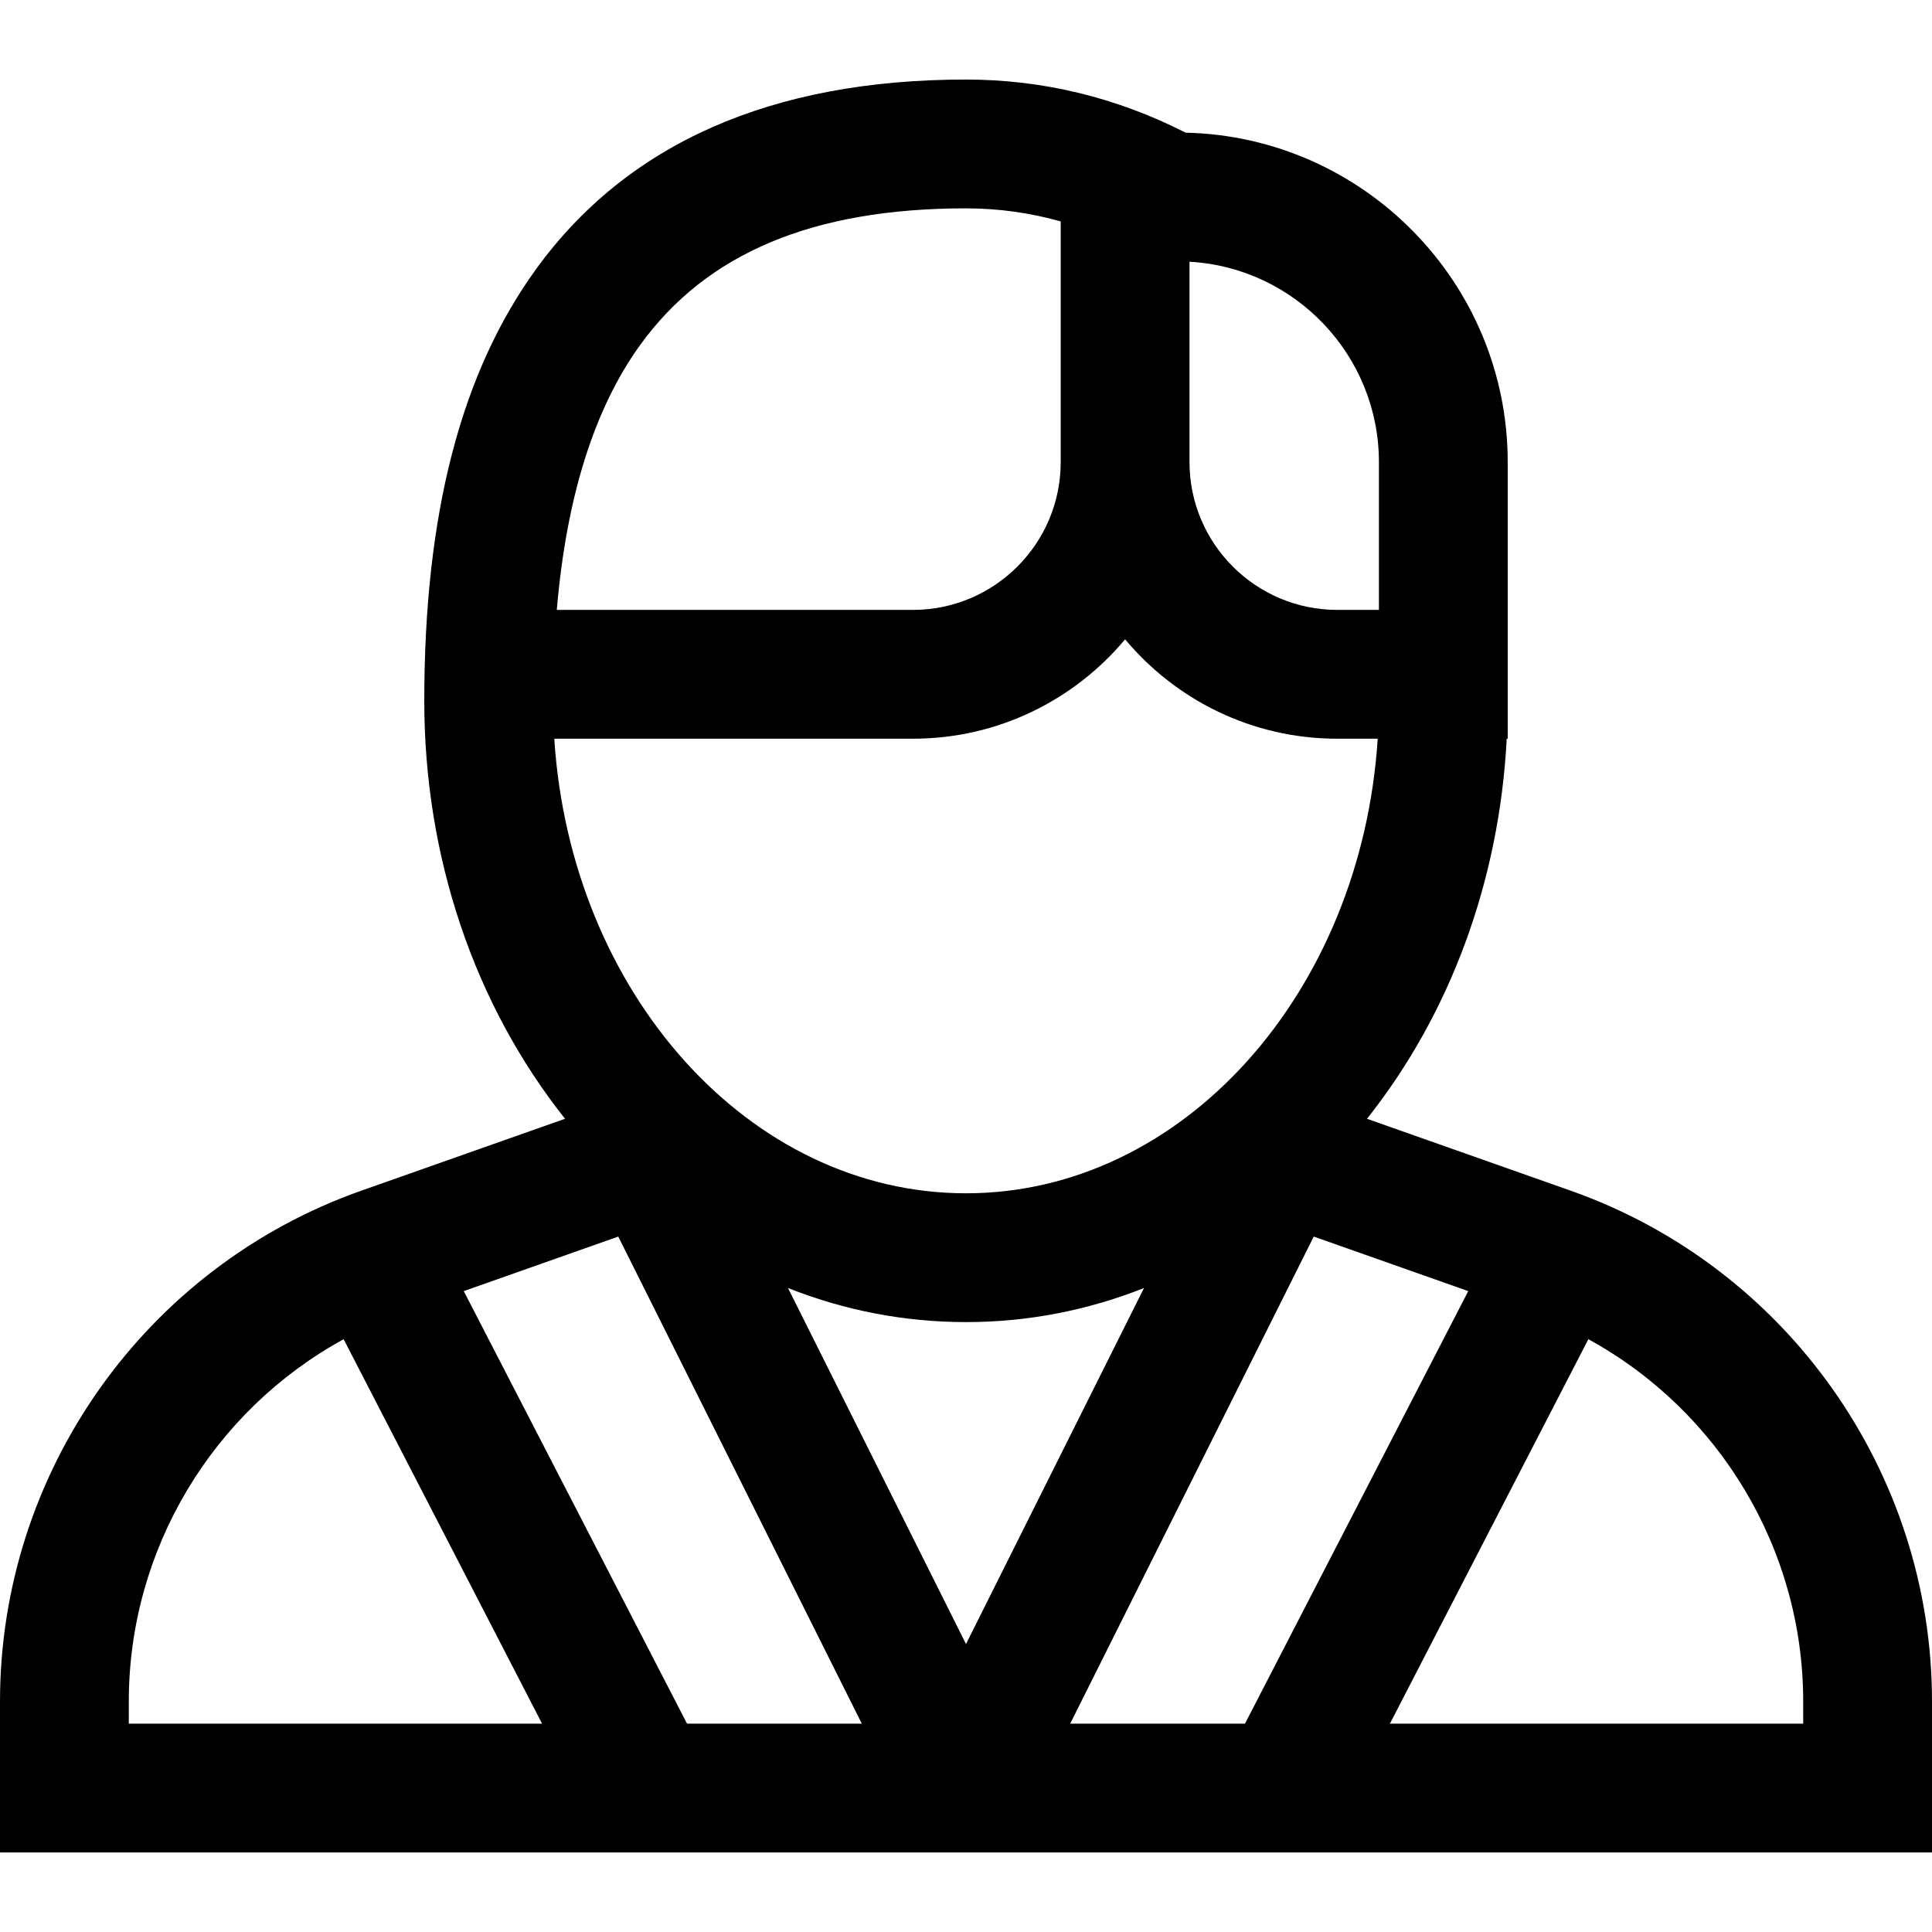 <?xml version="1.0" encoding="iso-8859-1"?>
<!-- Generator: Adobe Illustrator 19.0.0, SVG Export Plug-In . SVG Version: 6.00 Build 0)  -->
<svg xmlns="http://www.w3.org/2000/svg" xmlns:xlink="http://www.w3.org/1999/xlink" version="1.1" id="Layer_1" x="0px" y="0px" viewBox="0 0 512 512" style="enable-background:new 0 0 512 512;" xml:space="preserve">
<g>
	<g>
		<path d="M416.218,315.532l-53.952-19.042c22.129-27.886,35.074-63.134,37.034-100.724h0.261v-73.287    c0-47.495-38.11-86.258-85.356-87.319c-18.35-9.345-37.909-14.079-58.204-14.079c-51.478,0-89.822,16.919-113.968,50.285    c-19.913,27.518-29.594,64.925-29.594,114.358c0,41.33,13.208,80.406,37.298,110.763L95.78,315.531    C38.491,335.751,0,390.155,0,450.908v40.01h512v-40.01C512,390.155,473.509,335.751,416.218,315.532z M315.232,69.361    c27.943,1.567,50.196,24.789,50.196,53.117v39.153h-0.844h-10.199c-21.589,0-39.153-17.564-39.153-39.153V69.361z M169.685,91.378    C187.293,67.045,215.528,55.215,256,55.215c8.55,0,16.937,1.167,25.098,3.463v63.8c0,21.589-17.564,39.153-39.152,39.153h-94.388    C150.075,131.832,157.475,108.25,169.685,91.378z M146.893,195.765h95.052c22.561,0,42.766-10.254,56.22-26.337    c13.454,16.085,33.659,26.337,56.22,26.337h10.722c-4.312,67.29-51.6,120.47-109.107,120.47S151.205,263.055,146.893,195.765z     M34.133,456.785v-5.877c0-40.363,22.295-77.042,56.933-96.002l52.588,101.879H34.133z M182.068,456.785l-59.169-114.627    l40.947-14.452l64.539,129.079H182.068z M208.823,341.336c14.957,5.935,30.845,9.033,47.177,9.033s32.22-3.098,47.177-9.033    L256,435.689L208.823,341.336z M283.614,456.785l64.539-129.079l40.948,14.452l-59.168,114.627H283.614z M477.867,456.785H368.344    l52.588-101.879c34.64,18.96,56.934,55.64,56.934,96.002V456.785z"/>
	</g>
</g>
<g>
</g>
<g>
</g>
<g>
</g>
<g>
</g>
<g>
</g>
<g>
</g>
<g>
</g>
<g>
</g>
<g>
</g>
<g>
</g>
<g>
</g>
<g>
</g>
<g>
</g>
<g>
</g>
<g>
</g>
</svg>
